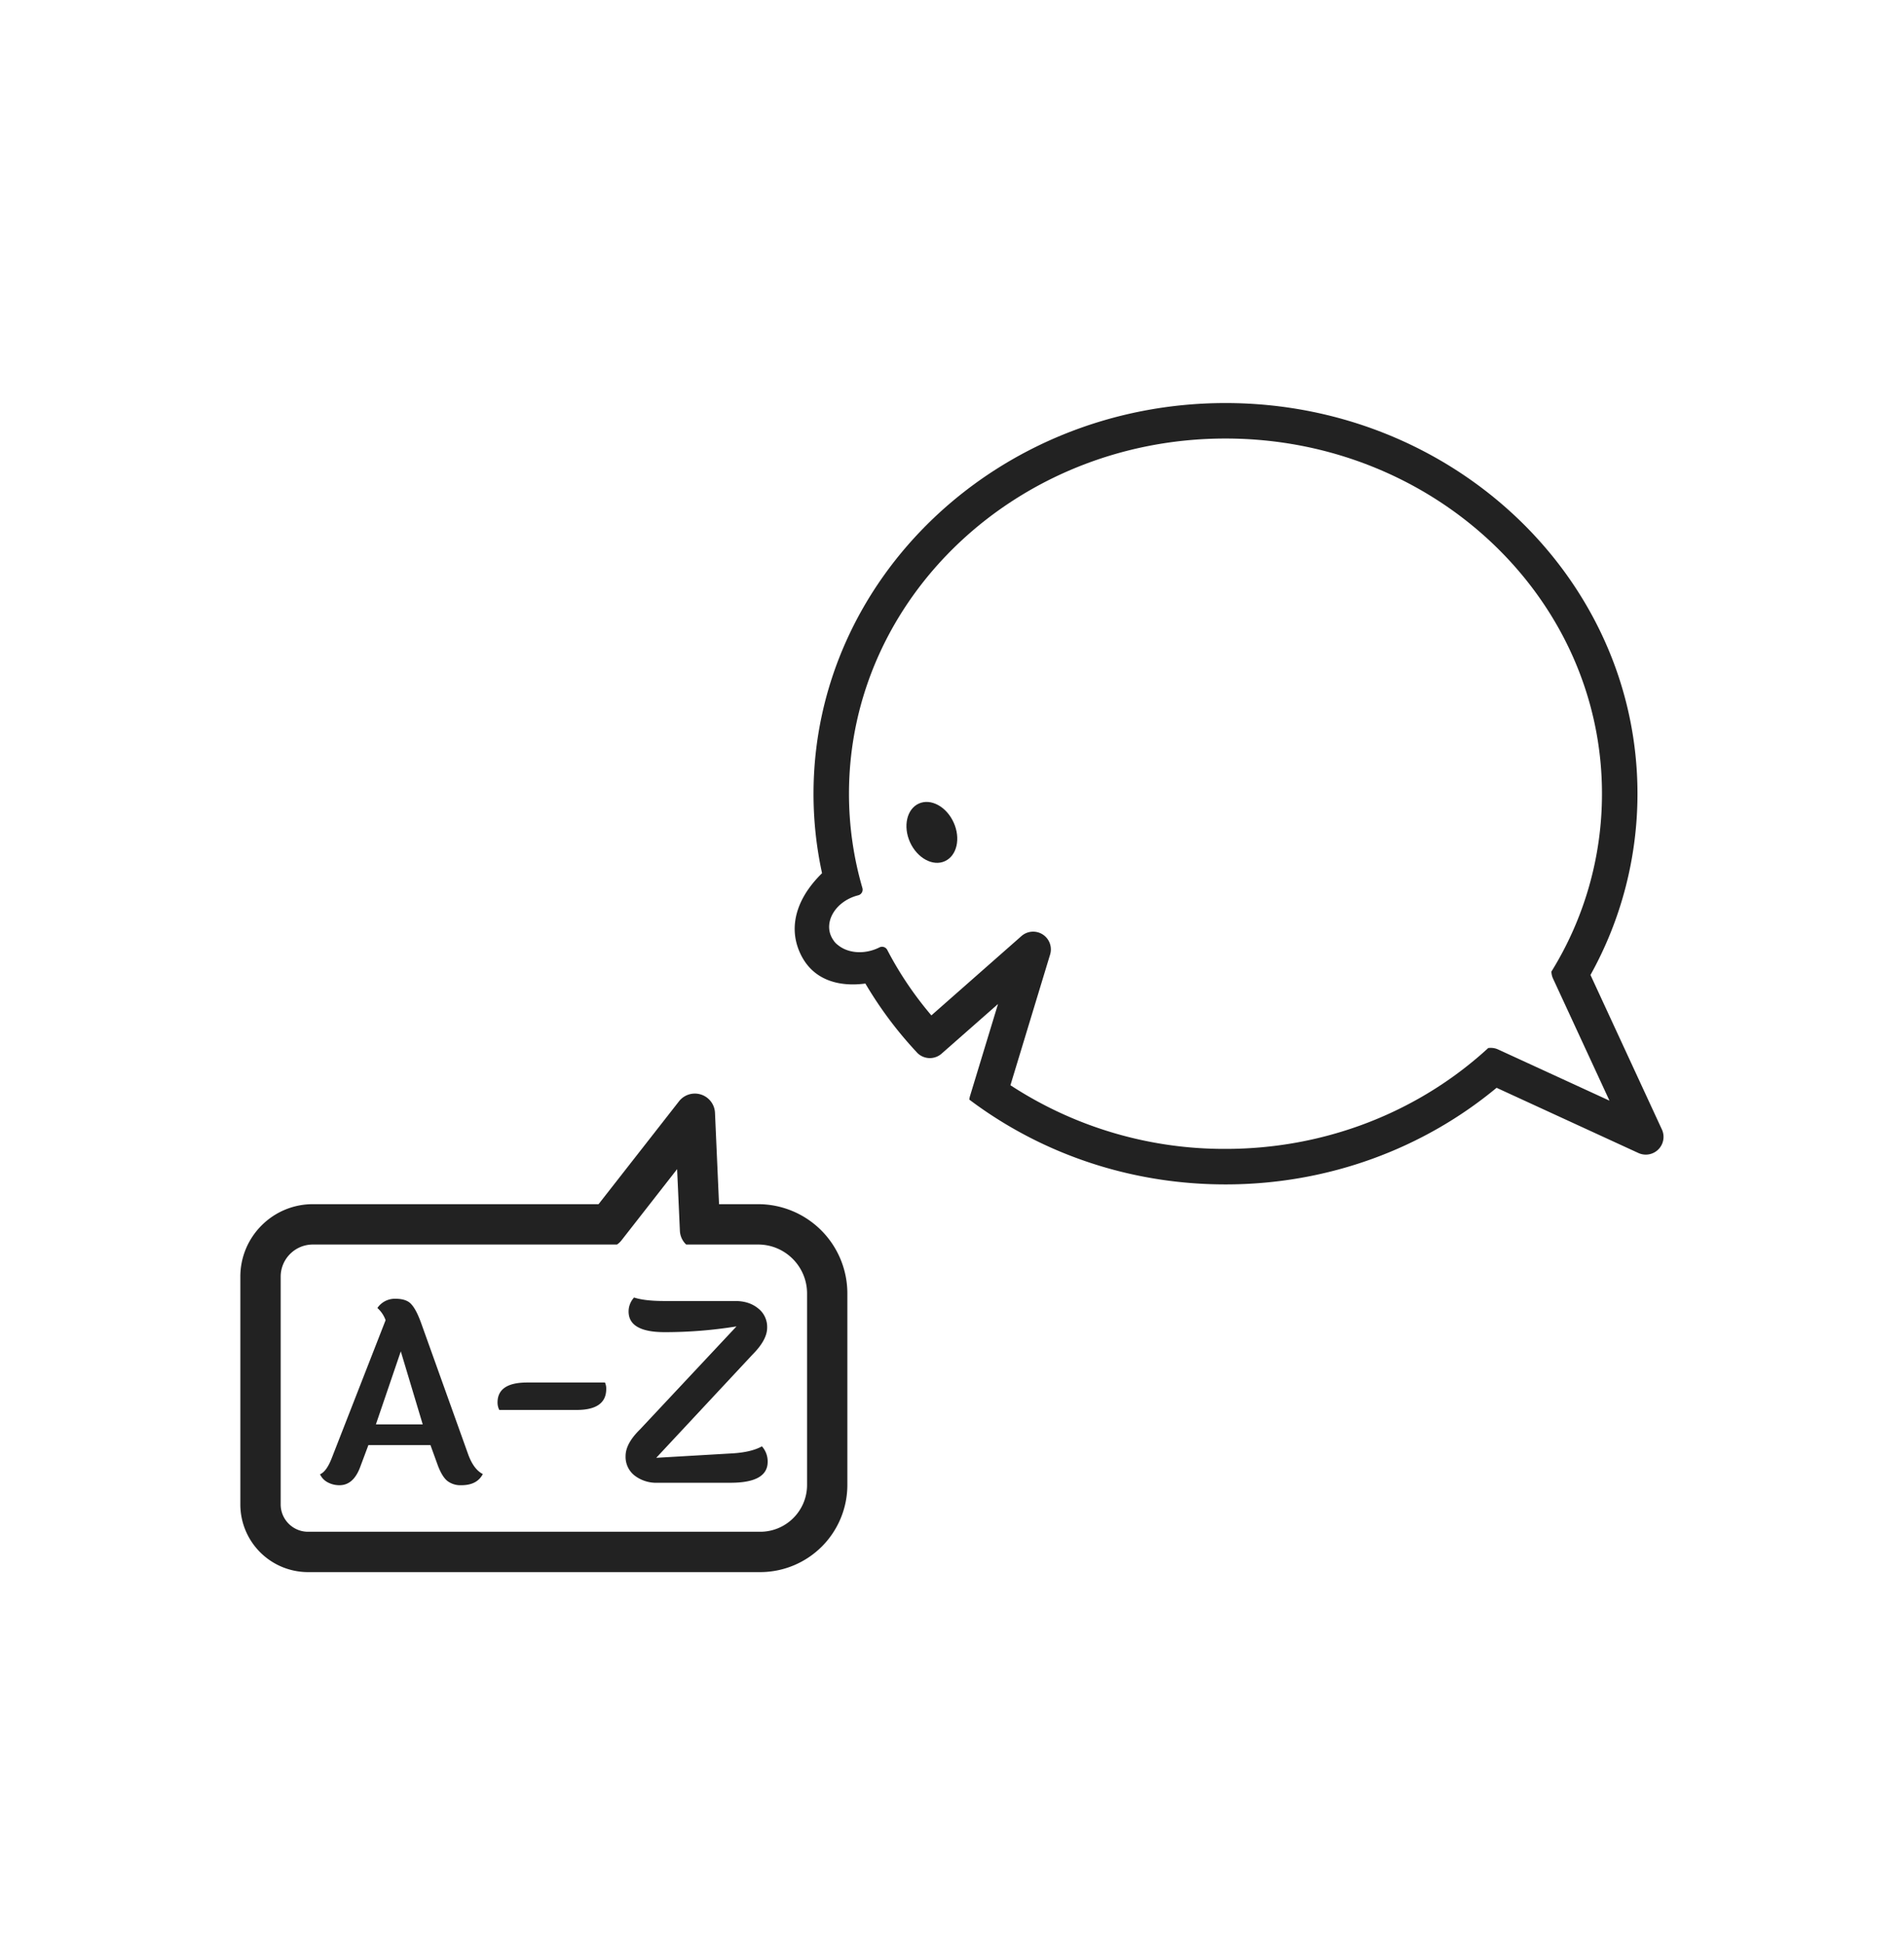 <svg xmlns="http://www.w3.org/2000/svg" fill="none" viewBox="0 0 48 49"><path fill="#222" fill-rule="evenodd" d="M18.127 30.351h.985a2.251 2.251 0 0 1 2.25 2.25v4.826a2.199 2.199 0 0 1-2.197 2.198h-11.4a1.707 1.707 0 0 1-1.706-1.706v-5.74c0-1.009.82-1.828 1.827-1.828h7.204l2.027-2.592a.508.508 0 0 1 .908.29l.102 2.302Zm-2.572 1.017H7.886a.811.811 0 0 0-.81.81v5.74c0 .381.309.69.69.69h11.399c.652 0 1.181-.529 1.181-1.18v-4.826c0-.681-.553-1.234-1.234-1.234h-1.814a.507.507 0 0 1-.158-.346l-.07-1.554-1.4 1.792a.504.504 0 0 1-.115.108Z" clip-rule="evenodd"/><path fill="#222" d="M9.476 35.902h1.181l-.553-1.841-.628 1.841Zm2.155 1.533a.543.543 0 0 1-.352-.107c-.088-.07-.167-.199-.238-.383l-.189-.521H9.287l-.2.534c-.114.318-.29.477-.528.477a.62.62 0 0 1-.302-.075.432.432 0 0 1-.189-.201c.11-.046.208-.182.296-.409l1.357-3.475a.746.746 0 0 0-.207-.307.533.533 0 0 1 .452-.233c.193 0 .329.048.409.145.083.092.167.255.25.49l1.182 3.299c.092.247.214.408.365.484-.097.188-.277.282-.54.282ZM13.291 34.846h1.96a.365.365 0 0 1 .032.164c0 .352-.25.528-.748.528h-1.948a.416.416 0 0 1-.044-.189c0-.335.25-.503.748-.503ZM19.353 36.845c0 .352-.312.528-.937.528h-1.84a.892.892 0 0 1-.579-.183.597.597 0 0 1-.226-.49c0-.21.121-.434.364-.672l2.432-2.596c-.599.097-1.202.145-1.81.145-.607 0-.91-.174-.91-.521a.52.52 0 0 1 .138-.352c.176.058.431.088.766.088h1.785c.23 0 .42.06.572.182a.59.59 0 0 1 .232.49c0 .205-.123.431-.37.679l-2.426 2.601 1.942-.113c.31-.021.55-.08.722-.176a.568.568 0 0 1 .145.39Z"/><path fill="#222" fill-rule="evenodd" d="M23.1 26.51a9.897 9.897 0 0 1-1.284-1.72c-.12.016-.259.027-.406.02-.479-.02-1.013-.216-1.271-.861-.197-.494-.093-.963.12-1.346.136-.244.317-.449.465-.594a9.385 9.385 0 0 1-.215-2.003c0-5.428 4.647-9.847 10.386-9.847 5.738 0 10.386 4.419 10.386 9.847a9.392 9.392 0 0 1-1.185 4.568l1.8 3.893a.447.447 0 0 1-.593.594l-3.574-1.643c-1.826 1.515-4.217 2.435-6.834 2.435-2.158 0-4.16-.625-5.82-1.693a10.35 10.35 0 0 1-.638-.444.442.442 0 0 1 .017-.09l.706-2.32-1.423 1.252a.448.448 0 0 1-.607-.015l-.03-.032Zm-2.087-2.808c.032.05.07.088.112.118.211.174.545.233.876.128a1.12 1.12 0 0 0 .17-.069.147.147 0 0 1 .197.064c.307.59.68 1.142 1.112 1.65l2.27-1.999a.447.447 0 0 1 .723.466l-1 3.293a9.845 9.845 0 0 0 5.422 1.605c2.394 0 4.585-.838 6.256-2.222.126-.104.248-.21.367-.32a.446.446 0 0 1 .25.036l2.807 1.29-1.423-3.077a.446.446 0 0 1-.041-.176 8.501 8.501 0 0 0 1.275-4.483c0-4.949-4.26-8.953-9.491-8.953-5.232 0-9.492 4.004-9.492 8.953a8.497 8.497 0 0 0 .338 2.376.147.147 0 0 1-.105.184.922.922 0 0 0-.065.018c-.473.149-.76.576-.642.952.02.06.048.116.084.166Z" clip-rule="evenodd"/><path fill="#222" d="M23.82 21.706c.304-.137.404-.573.222-.974-.181-.401-.574-.615-.878-.478-.304.137-.403.574-.222.975.182.4.575.615.878.477Z"/></svg>